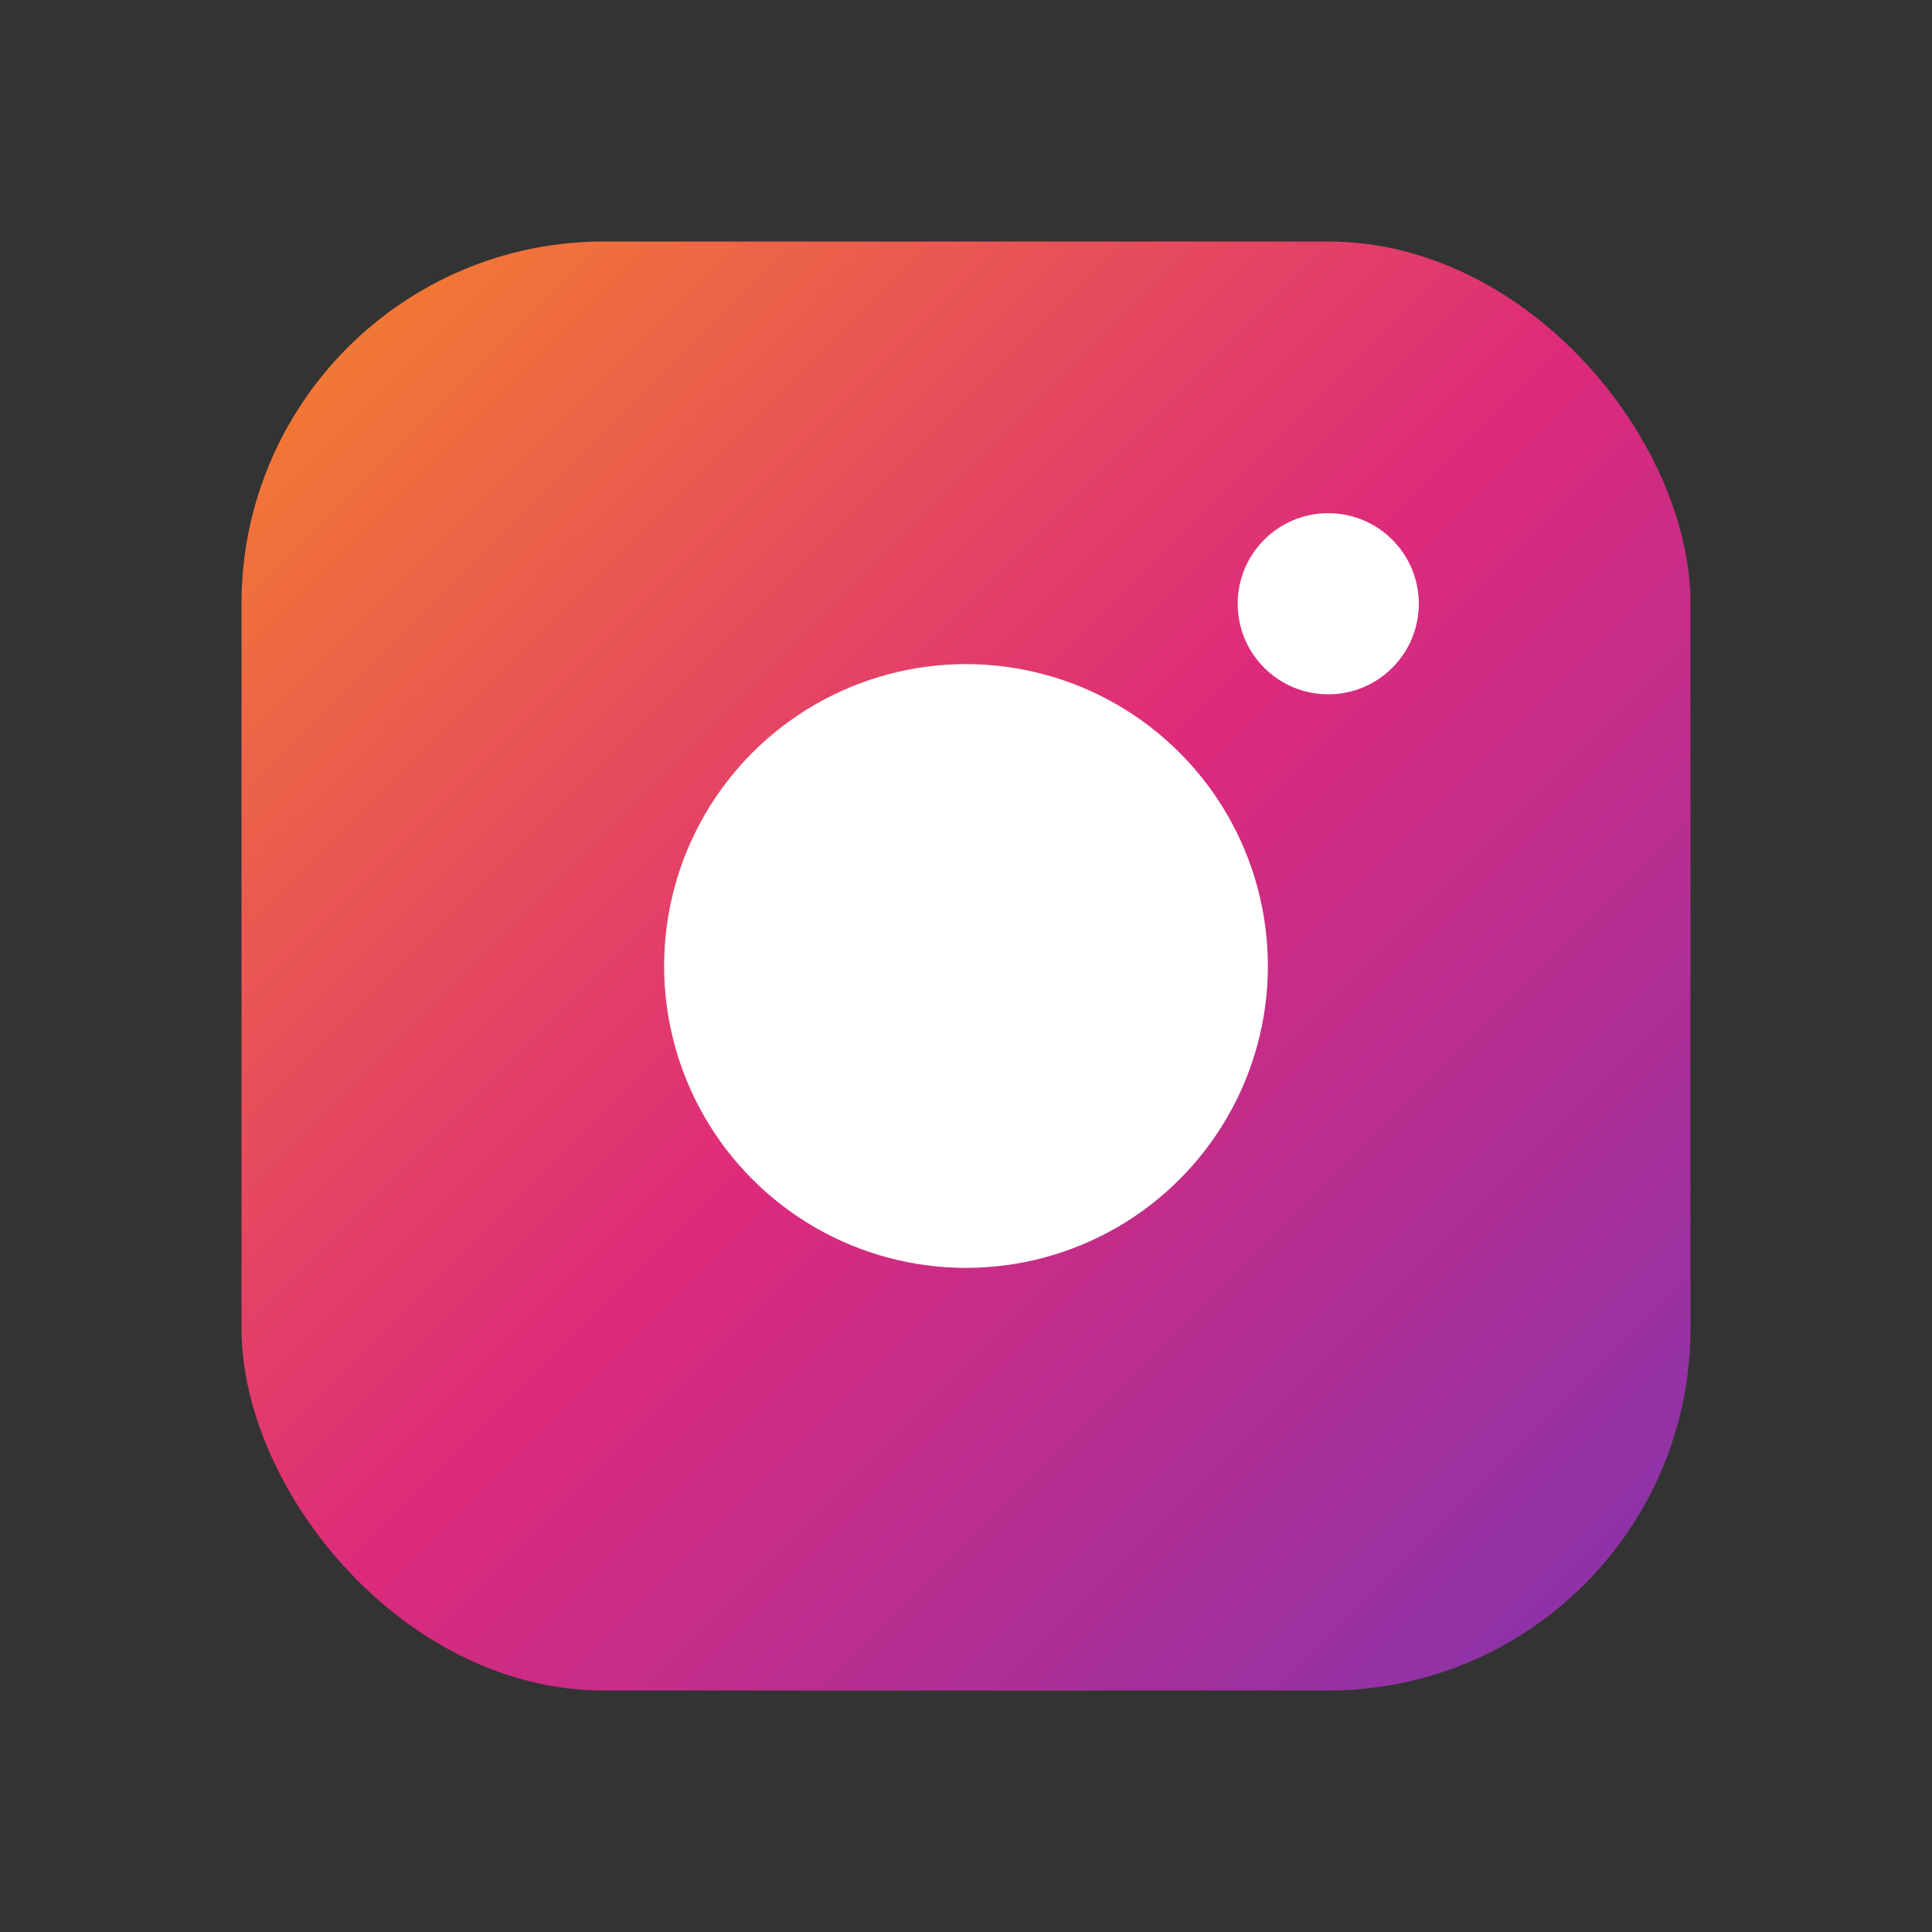 <svg width="64" height="64" viewBox="0 0 64 64" fill="none" xmlns="http://www.w3.org/2000/svg" aria-hidden="true">
  <rect x="0" y="0" width="64" height="64" fill="#333333" stroke="none"/>
  <rect x="8" y="8" width="48" height="48" rx="12" fill="url(#igGradient)"/>
  <circle cx="32" cy="32" r="10" fill="white"/>
  <circle cx="44" cy="20" r="3" fill="white"/>
  <defs>
    <linearGradient id="igGradient" x1="8" y1="8" x2="56" y2="56" gradientUnits="userSpaceOnUse">
      <stop stop-color="#F58529"/>
      <stop offset="0.5" stop-color="#DD2A7B"/>
      <stop offset="1" stop-color="#8134AF"/>
    </linearGradient>
  </defs>
</svg>
